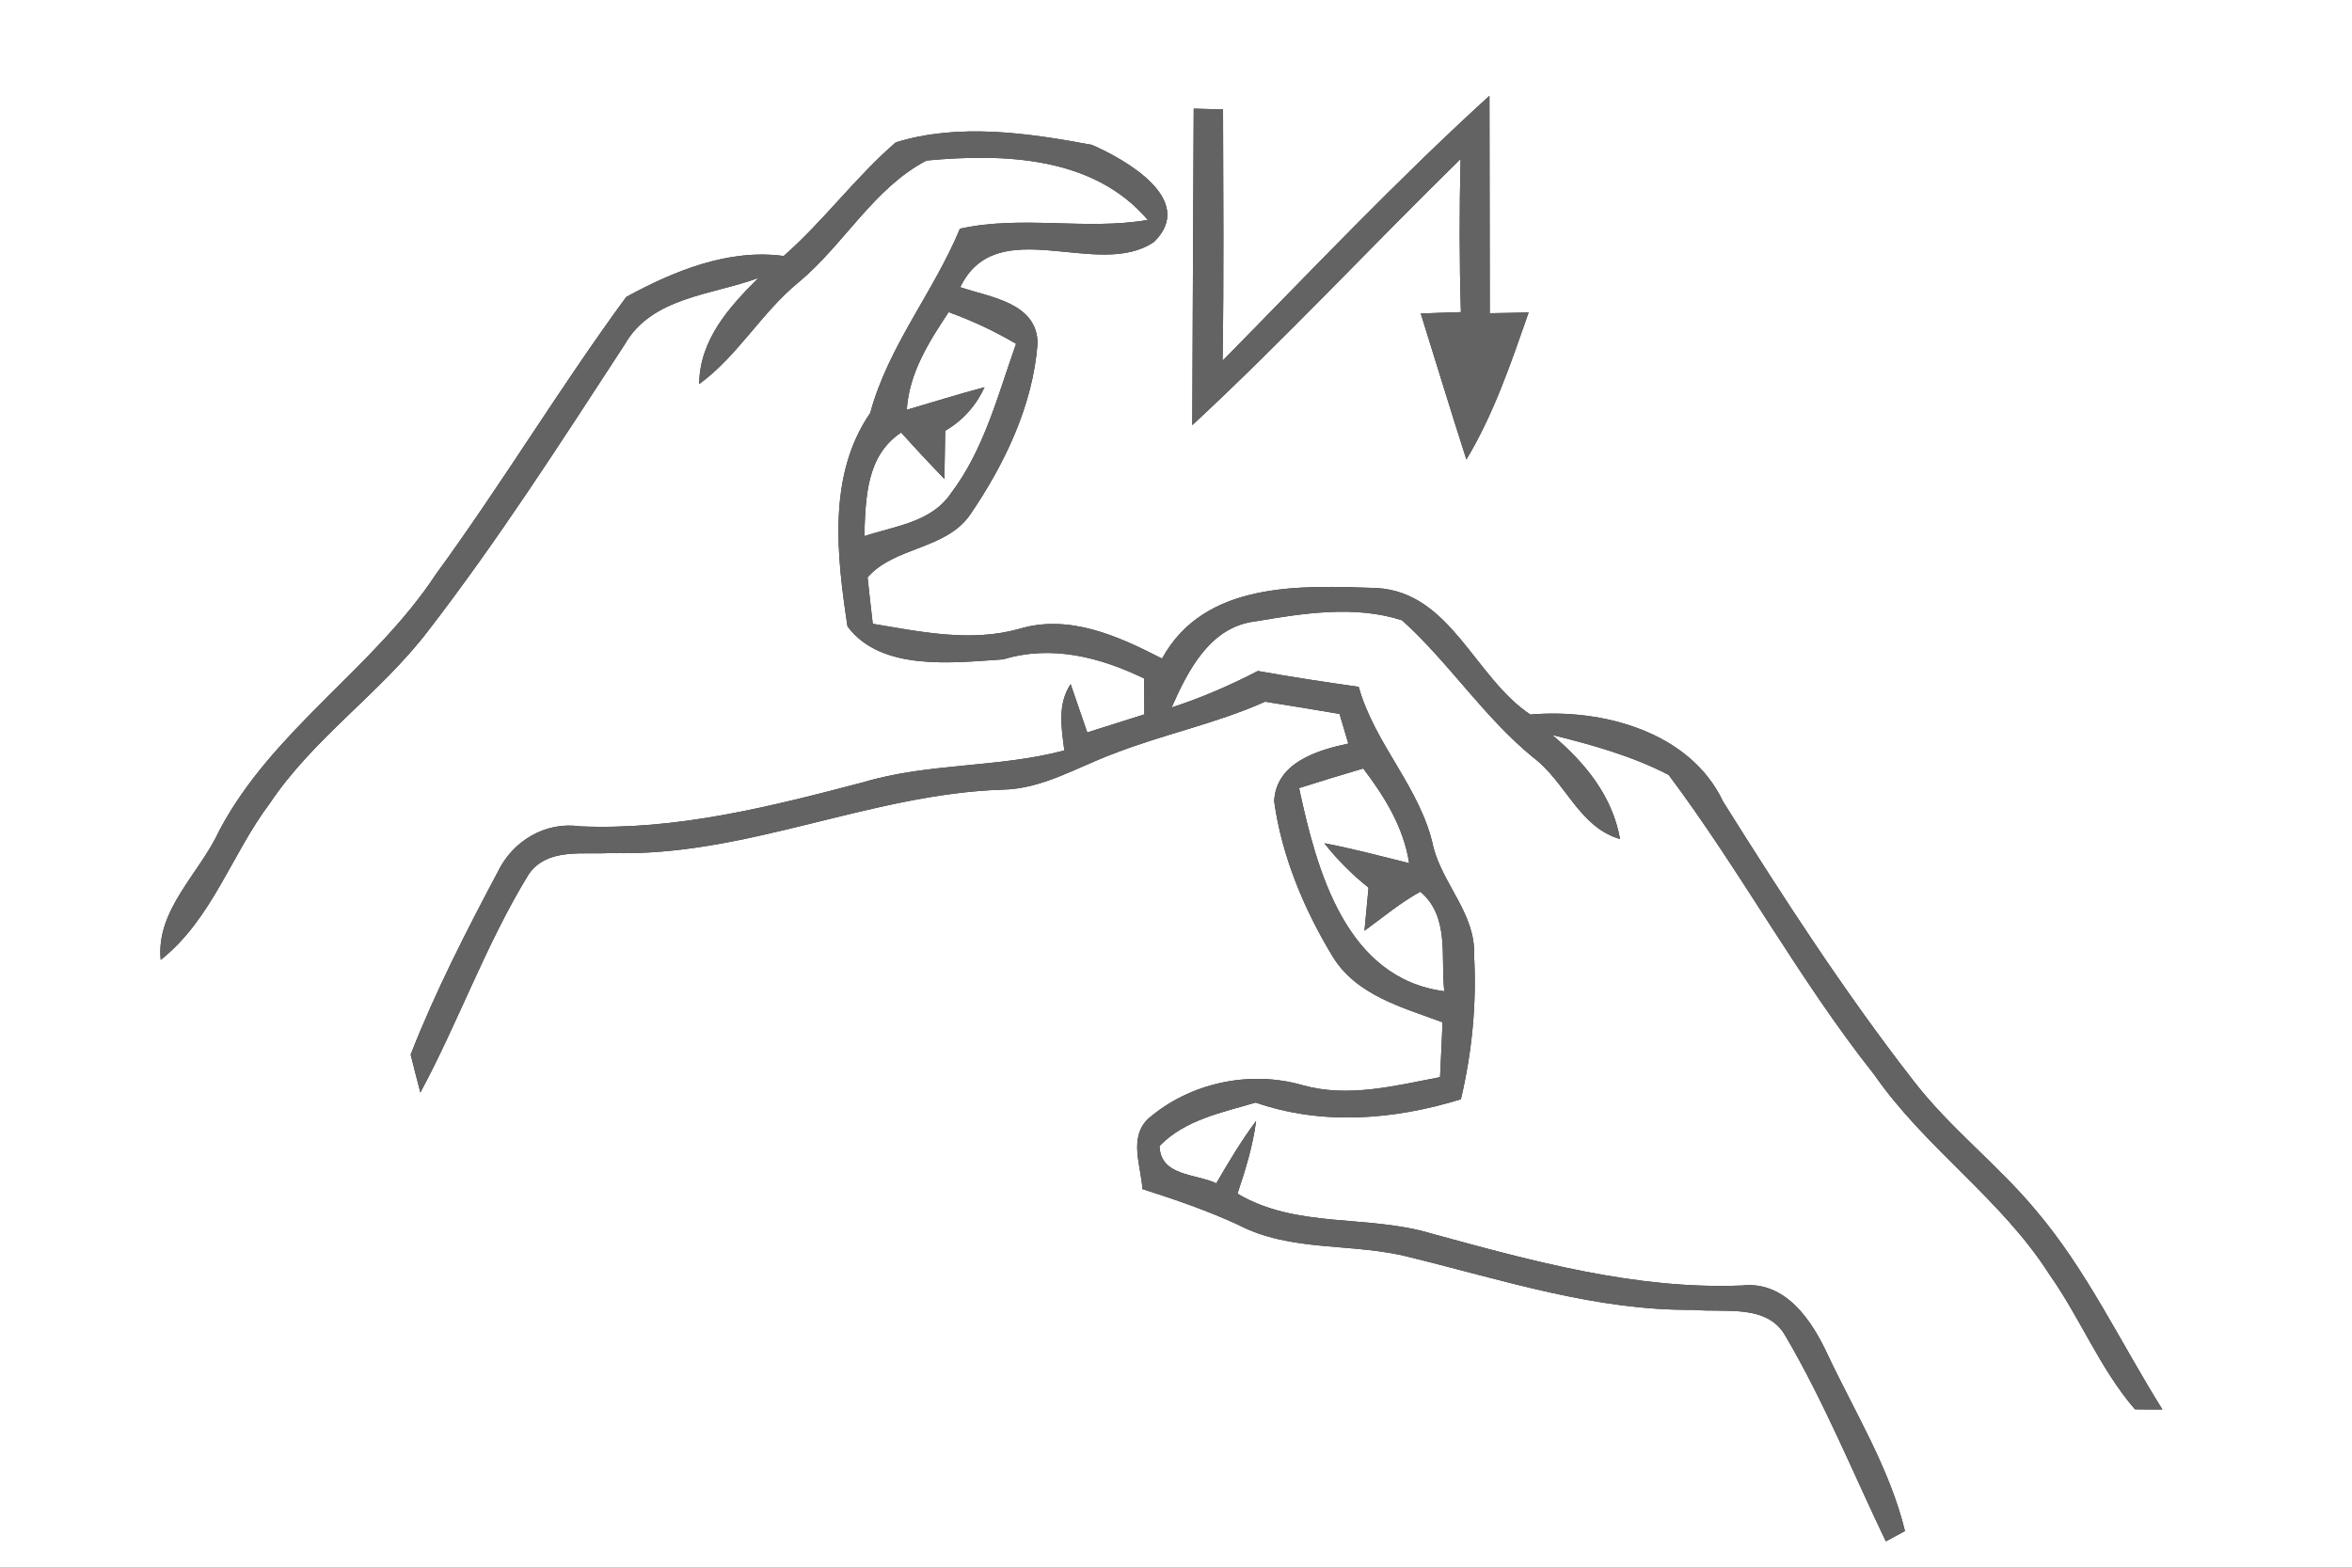 <?xml version="1.0" encoding="UTF-8" ?>
<!DOCTYPE svg PUBLIC "-//W3C//DTD SVG 1.1//EN" "http://www.w3.org/Graphics/SVG/1.1/DTD/svg11.dtd">
<svg width="150pt" height="100pt" viewBox="0 0 150 100" version="1.1" xmlns="http://www.w3.org/2000/svg">
<rect x="0" y="0" width="150" height="100" fill="#333333" stroke="none"/>
<g id="#ffffffff">
<path fill="#ffffff" opacity="1.00" d=" M 0.00 0.00 L 150.00 0.00 L 150.00 100.00 L 0.00 100.00 L 0.00 0.00 M 76.13 6.93 C 76.09 13.66 76.07 20.39 76.04 27.12 C 81.93 21.65 87.41 15.76 93.15 10.14 C 93.07 13.39 93.07 16.65 93.17 19.91 C 92.53 19.93 91.25 19.97 90.61 20.00 C 91.58 23.10 92.52 26.21 93.52 29.31 C 95.28 26.38 96.37 23.14 97.49 19.93 C 96.87 19.95 95.63 19.97 95.01 19.98 C 95.00 15.36 95.00 10.73 94.99 6.11 C 89.08 11.49 83.58 17.31 77.97 23.01 C 78.06 17.66 78.01 12.32 78.00 6.98 C 77.54 6.97 76.60 6.94 76.13 6.93 M 57.13 9.08 C 54.56 11.30 52.54 14.08 49.98 16.33 C 46.46 15.85 42.95 17.30 39.94 18.94 C 35.71 24.70 32.02 30.85 27.80 36.63 C 23.85 42.63 17.40 46.54 13.99 52.97 C 12.75 55.70 9.93 58.03 10.25 61.23 C 13.53 58.63 14.76 54.49 17.21 51.24 C 20.00 47.07 24.26 44.22 27.29 40.26 C 31.81 34.40 35.81 28.15 39.85 21.96 C 41.57 18.94 45.43 18.82 48.37 17.73 C 46.49 19.60 44.62 21.67 44.59 24.50 C 47.06 22.70 48.58 19.92 50.95 17.99 C 53.82 15.60 55.73 11.99 59.09 10.24 C 63.99 9.78 69.75 9.96 73.20 14.03 C 69.24 14.71 65.19 13.71 61.22 14.59 C 59.54 18.64 56.66 22.06 55.50 26.34 C 52.76 30.33 53.37 35.45 54.05 39.96 C 56.20 42.84 60.77 42.27 63.98 42.06 C 67.07 41.12 70.16 41.92 72.97 43.28 C 72.97 43.86 72.98 45.00 72.98 45.57 C 72.07 45.86 70.25 46.43 69.34 46.72 C 69.07 45.95 68.54 44.41 68.28 43.64 C 67.43 44.92 67.69 46.44 67.88 47.87 C 63.67 48.99 59.23 48.65 55.05 49.90 C 49.14 51.45 43.14 52.98 36.97 52.71 C 34.78 52.39 32.69 53.65 31.75 55.61 C 29.73 59.41 27.76 63.26 26.19 67.27 C 26.34 67.88 26.65 69.08 26.81 69.69 C 29.27 65.12 31.01 60.17 33.73 55.75 C 34.93 54.05 37.21 54.53 38.97 54.41 C 47.53 54.68 55.45 50.64 63.95 50.37 C 66.46 50.32 68.64 48.97 70.93 48.11 C 74.13 46.85 77.53 46.17 80.68 44.76 C 82.26 45.01 83.85 45.27 85.43 45.54 C 85.57 46.01 85.85 46.96 85.99 47.43 C 84.00 47.86 81.39 48.64 81.26 51.10 C 81.74 54.59 83.15 57.97 84.97 60.98 C 86.48 63.49 89.44 64.26 92.00 65.21 C 91.95 66.38 91.90 67.54 91.84 68.71 C 88.95 69.26 85.98 70.04 83.07 69.22 C 79.69 68.25 75.87 69.07 73.22 71.37 C 71.97 72.57 72.77 74.38 72.86 75.85 C 74.93 76.51 77.00 77.22 78.97 78.13 C 82.36 79.90 86.32 79.25 89.93 80.20 C 95.88 81.66 101.80 83.62 108.00 83.55 C 109.96 83.75 112.70 83.14 113.87 85.22 C 116.33 89.41 118.17 93.94 120.27 98.32 C 120.57 98.16 121.19 97.83 121.49 97.66 C 120.52 93.68 118.32 90.13 116.58 86.45 C 115.57 84.25 113.88 81.69 111.10 82.00 C 104.32 82.27 97.74 80.45 91.27 78.68 C 87.21 77.46 82.68 78.38 78.92 76.14 C 79.43 74.63 79.90 73.09 80.11 71.50 C 79.17 72.76 78.36 74.12 77.57 75.48 C 76.25 74.86 74.01 75.04 73.95 73.10 C 75.58 71.42 77.93 70.97 80.08 70.33 C 84.35 71.81 88.91 71.43 93.17 70.12 C 93.88 67.11 94.18 64.01 94.01 60.93 C 94.12 58.34 92.05 56.45 91.42 54.06 C 90.63 50.28 87.68 47.50 86.65 43.81 C 84.50 43.51 82.36 43.18 80.22 42.80 C 78.45 43.72 76.62 44.51 74.72 45.13 C 75.76 42.78 77.16 39.99 80.04 39.64 C 83.10 39.12 86.41 38.59 89.42 39.57 C 92.40 42.26 94.63 45.74 97.77 48.31 C 99.84 49.85 100.70 52.77 103.32 53.52 C 102.83 50.76 101.07 48.63 98.99 46.88 C 101.53 47.51 104.09 48.22 106.42 49.43 C 111.05 55.61 114.72 62.49 119.53 68.55 C 122.77 73.23 127.65 76.49 130.71 81.31 C 132.67 84.08 133.93 87.32 136.16 89.90 C 136.60 89.91 137.47 89.91 137.91 89.91 C 135.24 85.65 133.09 81.02 129.81 77.17 C 127.39 74.27 124.35 71.95 122.04 68.95 C 117.62 63.27 113.71 57.22 109.89 51.13 C 107.78 46.66 102.15 45.18 97.60 45.58 C 94.05 43.23 92.53 37.79 87.81 37.51 C 82.95 37.34 76.82 37.06 74.11 42.01 C 71.31 40.57 68.18 39.15 64.98 40.12 C 61.89 40.98 58.73 40.30 55.66 39.79 C 55.57 39.05 55.41 37.57 55.33 36.83 C 57.04 34.86 60.31 35.08 61.87 32.83 C 64.07 29.61 65.88 25.84 66.17 21.91 C 66.16 19.30 63.12 18.96 61.24 18.32 C 63.58 13.46 70.01 17.89 73.60 15.43 C 76.32 12.76 71.82 10.19 69.63 9.24 C 65.56 8.48 61.16 7.84 57.13 9.08 Z" />
<path fill="#ffffff" opacity="1.00" d=" M 60.50 19.91 C 61.99 20.45 63.43 21.12 64.80 21.93 C 63.64 25.20 62.76 28.69 60.63 31.49 C 59.39 33.32 57.05 33.56 55.12 34.20 C 55.21 31.78 55.23 29.08 57.47 27.59 C 58.37 28.59 59.29 29.58 60.23 30.55 C 60.24 29.79 60.27 28.25 60.28 27.48 C 61.40 26.82 62.24 25.89 62.79 24.70 C 61.12 25.14 59.48 25.66 57.83 26.14 C 57.98 23.79 59.24 21.81 60.50 19.91 Z" />
<path fill="#ffffff" opacity="1.00" d=" M 82.85 50.27 C 84.21 49.84 85.57 49.42 86.94 49.02 C 88.31 50.82 89.52 52.78 89.87 55.06 C 88.07 54.62 86.28 54.13 84.46 53.79 C 85.29 54.84 86.23 55.79 87.28 56.62 C 87.21 57.31 87.08 58.68 87.02 59.37 C 88.19 58.52 89.31 57.58 90.58 56.88 C 92.47 58.47 91.87 61.06 92.11 63.23 C 85.82 62.41 83.97 55.50 82.85 50.27 Z" />
</g>
<g id="#636363ff">
<path fill="#636363" opacity="1.00" d=" M 76.13 6.93 C 76.60 6.94 77.54 6.97 78.00 6.98 C 78.01 12.32 78.06 17.66 77.97 23.01 C 83.58 17.31 89.08 11.49 94.99 6.11 C 95.00 10.73 95.00 15.36 95.01 19.98 C 95.63 19.97 96.87 19.95 97.49 19.93 C 96.37 23.14 95.28 26.38 93.52 29.31 C 92.52 26.21 91.58 23.10 90.61 20.00 C 91.25 19.97 92.53 19.93 93.17 19.91 C 93.07 16.65 93.07 13.39 93.15 10.14 C 87.41 15.76 81.93 21.65 76.04 27.12 C 76.07 20.39 76.09 13.66 76.13 6.93 Z" />
<path fill="#636363" opacity="1.00" d=" M 57.13 9.08 C 61.16 7.84 65.56 8.48 69.63 9.24 C 71.82 10.19 76.32 12.76 73.60 15.43 C 70.01 17.89 63.58 13.46 61.24 18.32 C 63.12 18.96 66.16 19.30 66.17 21.91 C 65.88 25.84 64.07 29.61 61.87 32.83 C 60.31 35.08 57.04 34.86 55.33 36.83 C 55.41 37.57 55.57 39.05 55.66 39.79 C 58.73 40.30 61.89 40.98 64.98 40.12 C 68.18 39.15 71.31 40.57 74.11 42.01 C 76.82 37.06 82.95 37.34 87.81 37.51 C 92.53 37.79 94.05 43.23 97.60 45.58 C 102.15 45.18 107.78 46.66 109.89 51.13 C 113.71 57.22 117.62 63.27 122.04 68.95 C 124.35 71.95 127.39 74.27 129.81 77.17 C 133.09 81.02 135.24 85.65 137.91 89.91 C 137.47 89.91 136.60 89.91 136.16 89.90 C 133.93 87.32 132.67 84.08 130.71 81.31 C 127.65 76.49 122.77 73.23 119.53 68.55 C 114.72 62.49 111.05 55.61 106.42 49.43 C 104.09 48.22 101.53 47.51 98.99 46.88 C 101.07 48.63 102.83 50.76 103.32 53.52 C 100.70 52.77 99.84 49.85 97.77 48.31 C 94.63 45.74 92.40 42.26 89.42 39.57 C 86.41 38.59 83.10 39.12 80.04 39.64 C 77.16 39.99 75.76 42.78 74.72 45.13 C 76.62 44.51 78.45 43.72 80.22 42.80 C 82.36 43.18 84.50 43.51 86.65 43.81 C 87.68 47.50 90.63 50.28 91.42 54.06 C 92.05 56.45 94.12 58.34 94.01 60.93 C 94.18 64.01 93.88 67.11 93.17 70.12 C 88.91 71.43 84.35 71.81 80.08 70.33 C 77.93 70.97 75.58 71.42 73.95 73.10 C 74.01 75.04 76.25 74.86 77.57 75.48 C 78.36 74.12 79.17 72.76 80.11 71.50 C 79.90 73.09 79.43 74.63 78.92 76.14 C 82.68 78.38 87.21 77.46 91.27 78.68 C 97.74 80.45 104.32 82.27 111.10 82.00 C 113.88 81.69 115.57 84.25 116.58 86.45 C 118.32 90.13 120.52 93.68 121.49 97.66 C 121.19 97.83 120.57 98.16 120.27 98.32 C 118.17 93.94 116.33 89.41 113.87 85.22 C 112.70 83.14 109.96 83.75 108.00 83.55 C 101.80 83.62 95.88 81.66 89.93 80.20 C 86.32 79.25 82.36 79.90 78.97 78.13 C 77.00 77.22 74.93 76.51 72.86 75.85 C 72.77 74.38 71.97 72.57 73.22 71.37 C 75.87 69.07 79.69 68.25 83.07 69.22 C 85.98 70.04 88.95 69.26 91.84 68.71 C 91.90 67.54 91.95 66.38 92.00 65.21 C 89.44 64.26 86.48 63.49 84.97 60.98 C 83.15 57.97 81.74 54.59 81.26 51.10 C 81.39 48.64 84.00 47.86 85.99 47.43 C 85.85 46.96 85.57 46.01 85.43 45.54 C 83.85 45.27 82.26 45.01 80.68 44.76 C 77.53 46.17 74.13 46.85 70.93 48.11 C 68.64 48.97 66.46 50.32 63.95 50.37 C 55.45 50.64 47.53 54.68 38.97 54.41 C 37.21 54.53 34.93 54.05 33.73 55.75 C 31.01 60.17 29.27 65.12 26.81 69.69 C 26.65 69.08 26.34 67.88 26.19 67.27 C 27.76 63.26 29.73 59.41 31.75 55.61 C 32.69 53.65 34.78 52.39 36.97 52.71 C 43.14 52.98 49.14 51.45 55.05 49.90 C 59.23 48.65 63.67 48.99 67.88 47.87 C 67.69 46.44 67.43 44.92 68.28 43.64 C 68.54 44.41 69.07 45.95 69.34 46.72 C 70.25 46.43 72.07 45.86 72.98 45.57 C 72.98 45.00 72.97 43.86 72.97 43.28 C 70.16 41.92 67.07 41.12 63.98 42.06 C 60.77 42.27 56.20 42.84 54.05 39.96 C 53.37 35.45 52.76 30.33 55.50 26.34 C 56.66 22.06 59.54 18.64 61.22 14.59 C 65.19 13.71 69.24 14.71 73.20 14.03 C 69.75 9.96 63.99 9.78 59.09 10.24 C 55.73 11.99 53.82 15.60 50.95 17.99 C 48.58 19.92 47.06 22.70 44.59 24.50 C 44.62 21.67 46.49 19.60 48.37 17.73 C 45.43 18.82 41.57 18.94 39.85 21.96 C 35.81 28.15 31.81 34.40 27.29 40.26 C 24.26 44.22 20.00 47.07 17.21 51.24 C 14.76 54.49 13.53 58.63 10.25 61.23 C 9.93 58.03 12.75 55.70 13.99 52.97 C 17.40 46.54 23.85 42.63 27.80 36.63 C 32.02 30.85 35.71 24.70 39.94 18.94 C 42.95 17.30 46.46 15.85 49.98 16.33 C 52.54 14.08 54.56 11.30 57.13 9.08 M 60.50 19.91 C 59.24 21.81 57.98 23.79 57.83 26.14 C 59.48 25.66 61.12 25.14 62.79 24.70 C 62.24 25.89 61.40 26.82 60.28 27.48 C 60.27 28.25 60.24 29.79 60.23 30.55 C 59.29 29.58 58.37 28.59 57.47 27.59 C 55.23 29.08 55.21 31.78 55.12 34.20 C 57.05 33.56 59.39 33.32 60.63 31.49 C 62.76 28.69 63.64 25.20 64.80 21.93 C 63.43 21.12 61.99 20.45 60.50 19.91 M 82.85 50.27 C 83.97 55.50 85.82 62.41 92.11 63.23 C 91.87 61.06 92.47 58.47 90.58 56.88 C 89.31 57.58 88.19 58.52 87.02 59.37 C 87.08 58.68 87.21 57.31 87.28 56.62 C 86.23 55.79 85.29 54.84 84.46 53.79 C 86.28 54.13 88.07 54.62 89.87 55.06 C 89.52 52.78 88.31 50.82 86.94 49.02 C 85.57 49.42 84.21 49.84 82.85 50.27 Z" />
</g>
</svg>
